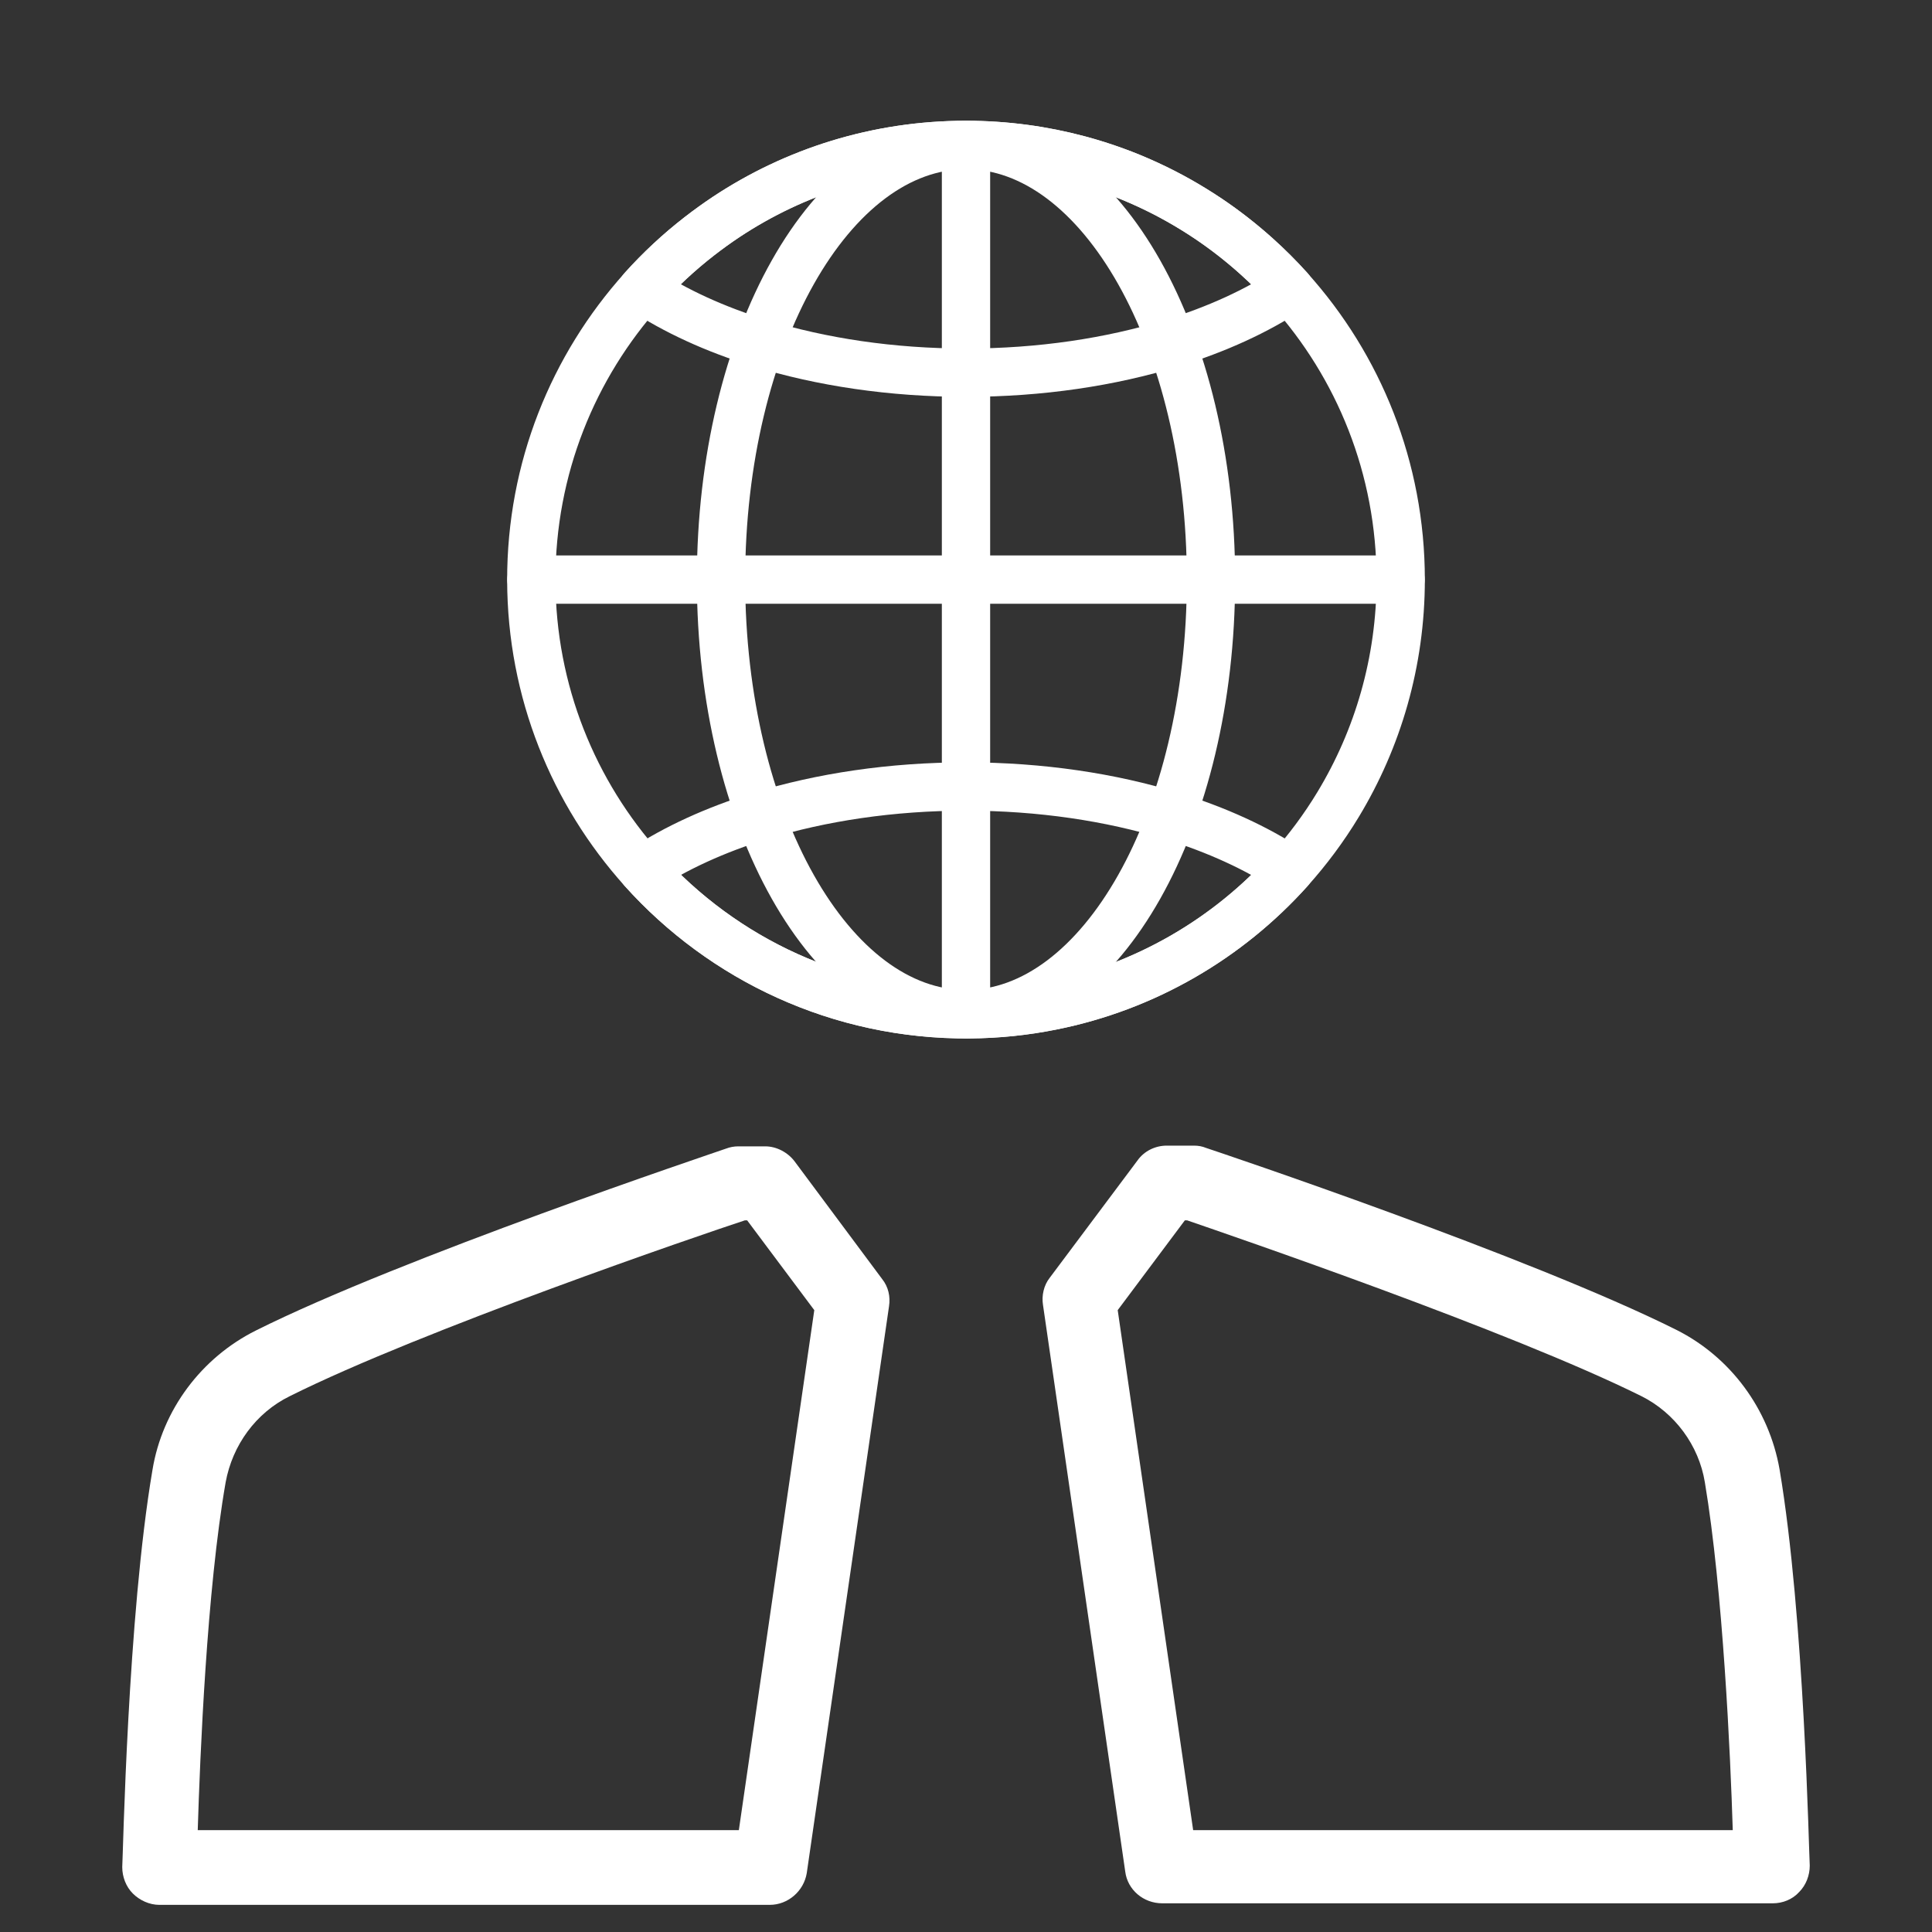 <svg width="40" height="40" viewBox="0 0 40 40" fill="none" xmlns="http://www.w3.org/2000/svg">
<rect x="0" y="0" width="40" height="40" fill="#333333" stroke="none"/>
<path d="M36.844 30.422C36.625 29.172 35.828 28.094 34.703 27.531C31.672 26.016 25.25 23.859 24.969 23.766C24.891 23.734 24.813 23.719 24.719 23.719H24.156C23.922 23.719 23.688 23.828 23.547 24.031L21.735 26.453C21.61 26.609 21.563 26.828 21.594 27.016L23.297 38.75C23.344 39.125 23.672 39.406 24.063 39.406H36.703C36.906 39.406 37.109 39.328 37.25 39.172C37.391 39.031 37.469 38.828 37.469 38.625C37.453 38.438 37.359 33.469 36.844 30.422ZM24.703 37.891L23.141 27.125L24.531 25.266H24.578C25.485 25.578 31.281 27.562 33.984 28.906C34.672 29.25 35.172 29.922 35.297 30.688C35.672 32.922 35.828 36.359 35.875 37.891H24.703Z" fill="white"/>
<path d="M16.453 24.047C16.312 23.859 16.078 23.734 15.844 23.734H15.281C15.203 23.734 15.109 23.75 15.031 23.781C14.766 23.875 8.328 26.031 5.297 27.547C4.172 28.109 3.359 29.188 3.156 30.438C2.641 33.469 2.547 38.438 2.531 38.656C2.531 38.859 2.609 39.062 2.75 39.203C2.891 39.344 3.094 39.438 3.297 39.438H15.938C16.312 39.438 16.641 39.156 16.703 38.781L18.406 27.047C18.438 26.844 18.391 26.641 18.266 26.484L16.453 24.047ZM15.297 37.891H4.094C4.141 36.359 4.281 32.922 4.672 30.688C4.812 29.922 5.297 29.25 6 28.906C8.719 27.547 14.516 25.562 15.422 25.266H15.469L16.859 27.125L15.297 37.891Z" fill="white"/>
<path d="M29 12C29 13.704 28.526 15.297 27.704 16.656C27.412 17.139 27.075 17.592 26.7 18.01C25.427 19.429 23.71 20.44 21.767 20.827C21.216 20.937 20.647 20.996 20.064 21C17.385 21.018 14.968 19.859 13.305 18.008C11.876 16.418 11.004 14.316 11 12.014C10.996 9.698 11.867 7.587 13.302 5.989C13.662 5.587 14.059 5.218 14.486 4.887C14.664 4.749 14.847 4.617 15.035 4.492C16.457 3.549 18.165 3 20 3C20.811 3 21.598 3.108 22.345 3.309C22.839 3.442 23.316 3.615 23.773 3.827C24.209 4.028 24.626 4.265 25.021 4.53C25.37 4.765 25.701 5.024 26.013 5.304C26.254 5.521 26.483 5.75 26.698 5.989C28.13 7.582 29 9.69 29 12Z" stroke="white" stroke-miterlimit="10" stroke-linecap="round" stroke-linejoin="round"/>
<path d="M11.003 12H28.996" stroke="white" stroke-miterlimit="10" stroke-linecap="round" stroke-linejoin="round"/>
<path d="M20 20.996C22.801 20.996 25.072 16.968 25.072 12C25.072 7.031 22.801 3.003 20 3.003C17.199 3.003 14.928 7.031 14.928 12C14.928 16.968 17.199 20.996 20 20.996Z" stroke="white" stroke-miterlimit="10" stroke-linecap="round" stroke-linejoin="round"/>
<path d="M20 20.996V3.003" stroke="white" stroke-miterlimit="10" stroke-linecap="round" stroke-linejoin="round"/>
<path d="M26.7 5.989C26.021 6.439 25.193 6.819 24.256 7.107C22.999 7.494 21.547 7.716 20 7.716C18.453 7.716 17.001 7.494 15.743 7.107C14.807 6.819 13.979 6.439 13.3 5.989C13.661 5.587 14.057 5.218 14.485 4.887C14.663 4.749 14.846 4.617 15.034 4.492C16.457 3.549 18.165 3 20 3C20.811 3 21.598 3.108 22.345 3.309C22.839 3.442 23.317 3.615 23.773 3.827C24.209 4.028 24.626 4.265 25.021 4.53C25.37 4.765 25.701 5.024 26.013 5.304C26.254 5.519 26.483 5.748 26.7 5.989V5.989Z" stroke="white" stroke-miterlimit="10" stroke-linecap="round" stroke-linejoin="round"/>
<path d="M26.7 18.01C25.427 19.429 23.71 20.44 21.767 20.826C21.216 20.937 20.647 20.996 20.064 21C17.385 21.018 14.968 19.859 13.305 18.008C13.982 17.56 14.81 17.18 15.743 16.892C17.001 16.506 18.453 16.284 20 16.284C21.547 16.284 22.999 16.505 24.256 16.892C25.193 17.18 26.021 17.561 26.7 18.01Z" stroke="white" stroke-miterlimit="10" stroke-linecap="round" stroke-linejoin="round"/>
</svg>
